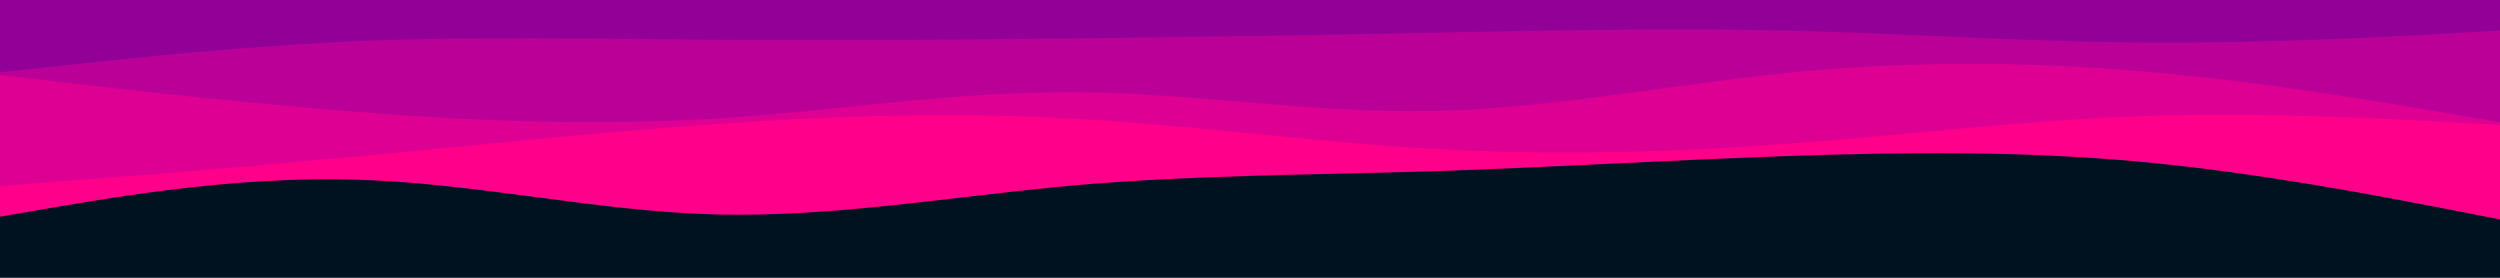 <svg id="visual" viewBox="0 0 900 100" width="900" height="100" xmlns="http://www.w3.org/2000/svg" xmlns:xlink="http://www.w3.org/1999/xlink" version="1.1"><rect x="0" y="0" width="900" height="100" fill="#001220"></rect><path d="M0 78L21.5 74.3C43 70.7 86 63.3 128.8 64.7C171.7 66 214.3 76 257.2 77.2C300 78.3 343 70.7 385.8 66.8C428.7 63 471.3 63 514.2 61.7C557 60.3 600 57.7 642.8 56.2C685.7 54.7 728.3 54.3 771.2 58.3C814 62.3 857 70.7 878.5 74.8L900 79L900 0L878.5 0C857 0 814 0 771.2 0C728.3 0 685.7 0 642.8 0C600 0 557 0 514.2 0C471.3 0 428.7 0 385.8 0C343 0 300 0 257.2 0C214.3 0 171.7 0 128.8 0C86 0 43 0 21.5 0L0 0Z" fill="#ff008b"></path><path d="M0 67L21.5 65.3C43 63.7 86 60.3 128.8 56.3C171.7 52.3 214.3 47.7 257.2 44.7C300 41.7 343 40.3 385.8 42.7C428.7 45 471.3 51 514.2 53.5C557 56 600 55 642.8 51.8C685.7 48.7 728.3 43.3 771.2 41.8C814 40.3 857 42.7 878.5 43.8L900 45L900 0L878.5 0C857 0 814 0 771.2 0C728.3 0 685.7 0 642.8 0C600 0 557 0 514.2 0C471.3 0 428.7 0 385.8 0C343 0 300 0 257.2 0C214.3 0 171.7 0 128.8 0C86 0 43 0 21.5 0L0 0Z" fill="#de0092"></path><path d="M0 27L21.5 29.5C43 32 86 37 128.8 40.3C171.7 43.7 214.3 45.3 257.2 42.7C300 40 343 33 385.8 33.2C428.7 33.3 471.3 40.7 514.2 40C557 39.3 600 30.7 642.8 26.3C685.7 22 728.3 22 771.2 25.7C814 29.3 857 36.7 878.5 40.3L900 44L900 0L878.5 0C857 0 814 0 771.2 0C728.3 0 685.7 0 642.8 0C600 0 557 0 514.2 0C471.3 0 428.7 0 385.8 0C343 0 300 0 257.2 0C214.3 0 171.7 0 128.8 0C86 0 43 0 21.5 0L0 0Z" fill="#ba0096"></path><path d="M0 26L21.5 23.7C43 21.3 86 16.7 128.8 14.8C171.7 13 214.3 14 257.2 14.3C300 14.7 343 14.3 385.8 13.8C428.7 13.3 471.3 12.7 514.2 11.8C557 11 600 10 642.8 11C685.7 12 728.3 15 771.2 15.3C814 15.7 857 13.3 878.5 12.2L900 11L900 0L878.5 0C857 0 814 0 771.2 0C728.3 0 685.7 0 642.8 0C600 0 557 0 514.2 0C471.3 0 428.7 0 385.8 0C343 0 300 0 257.2 0C214.3 0 171.7 0 128.8 0C86 0 43 0 21.5 0L0 0Z" fill="#920097"></path></svg>